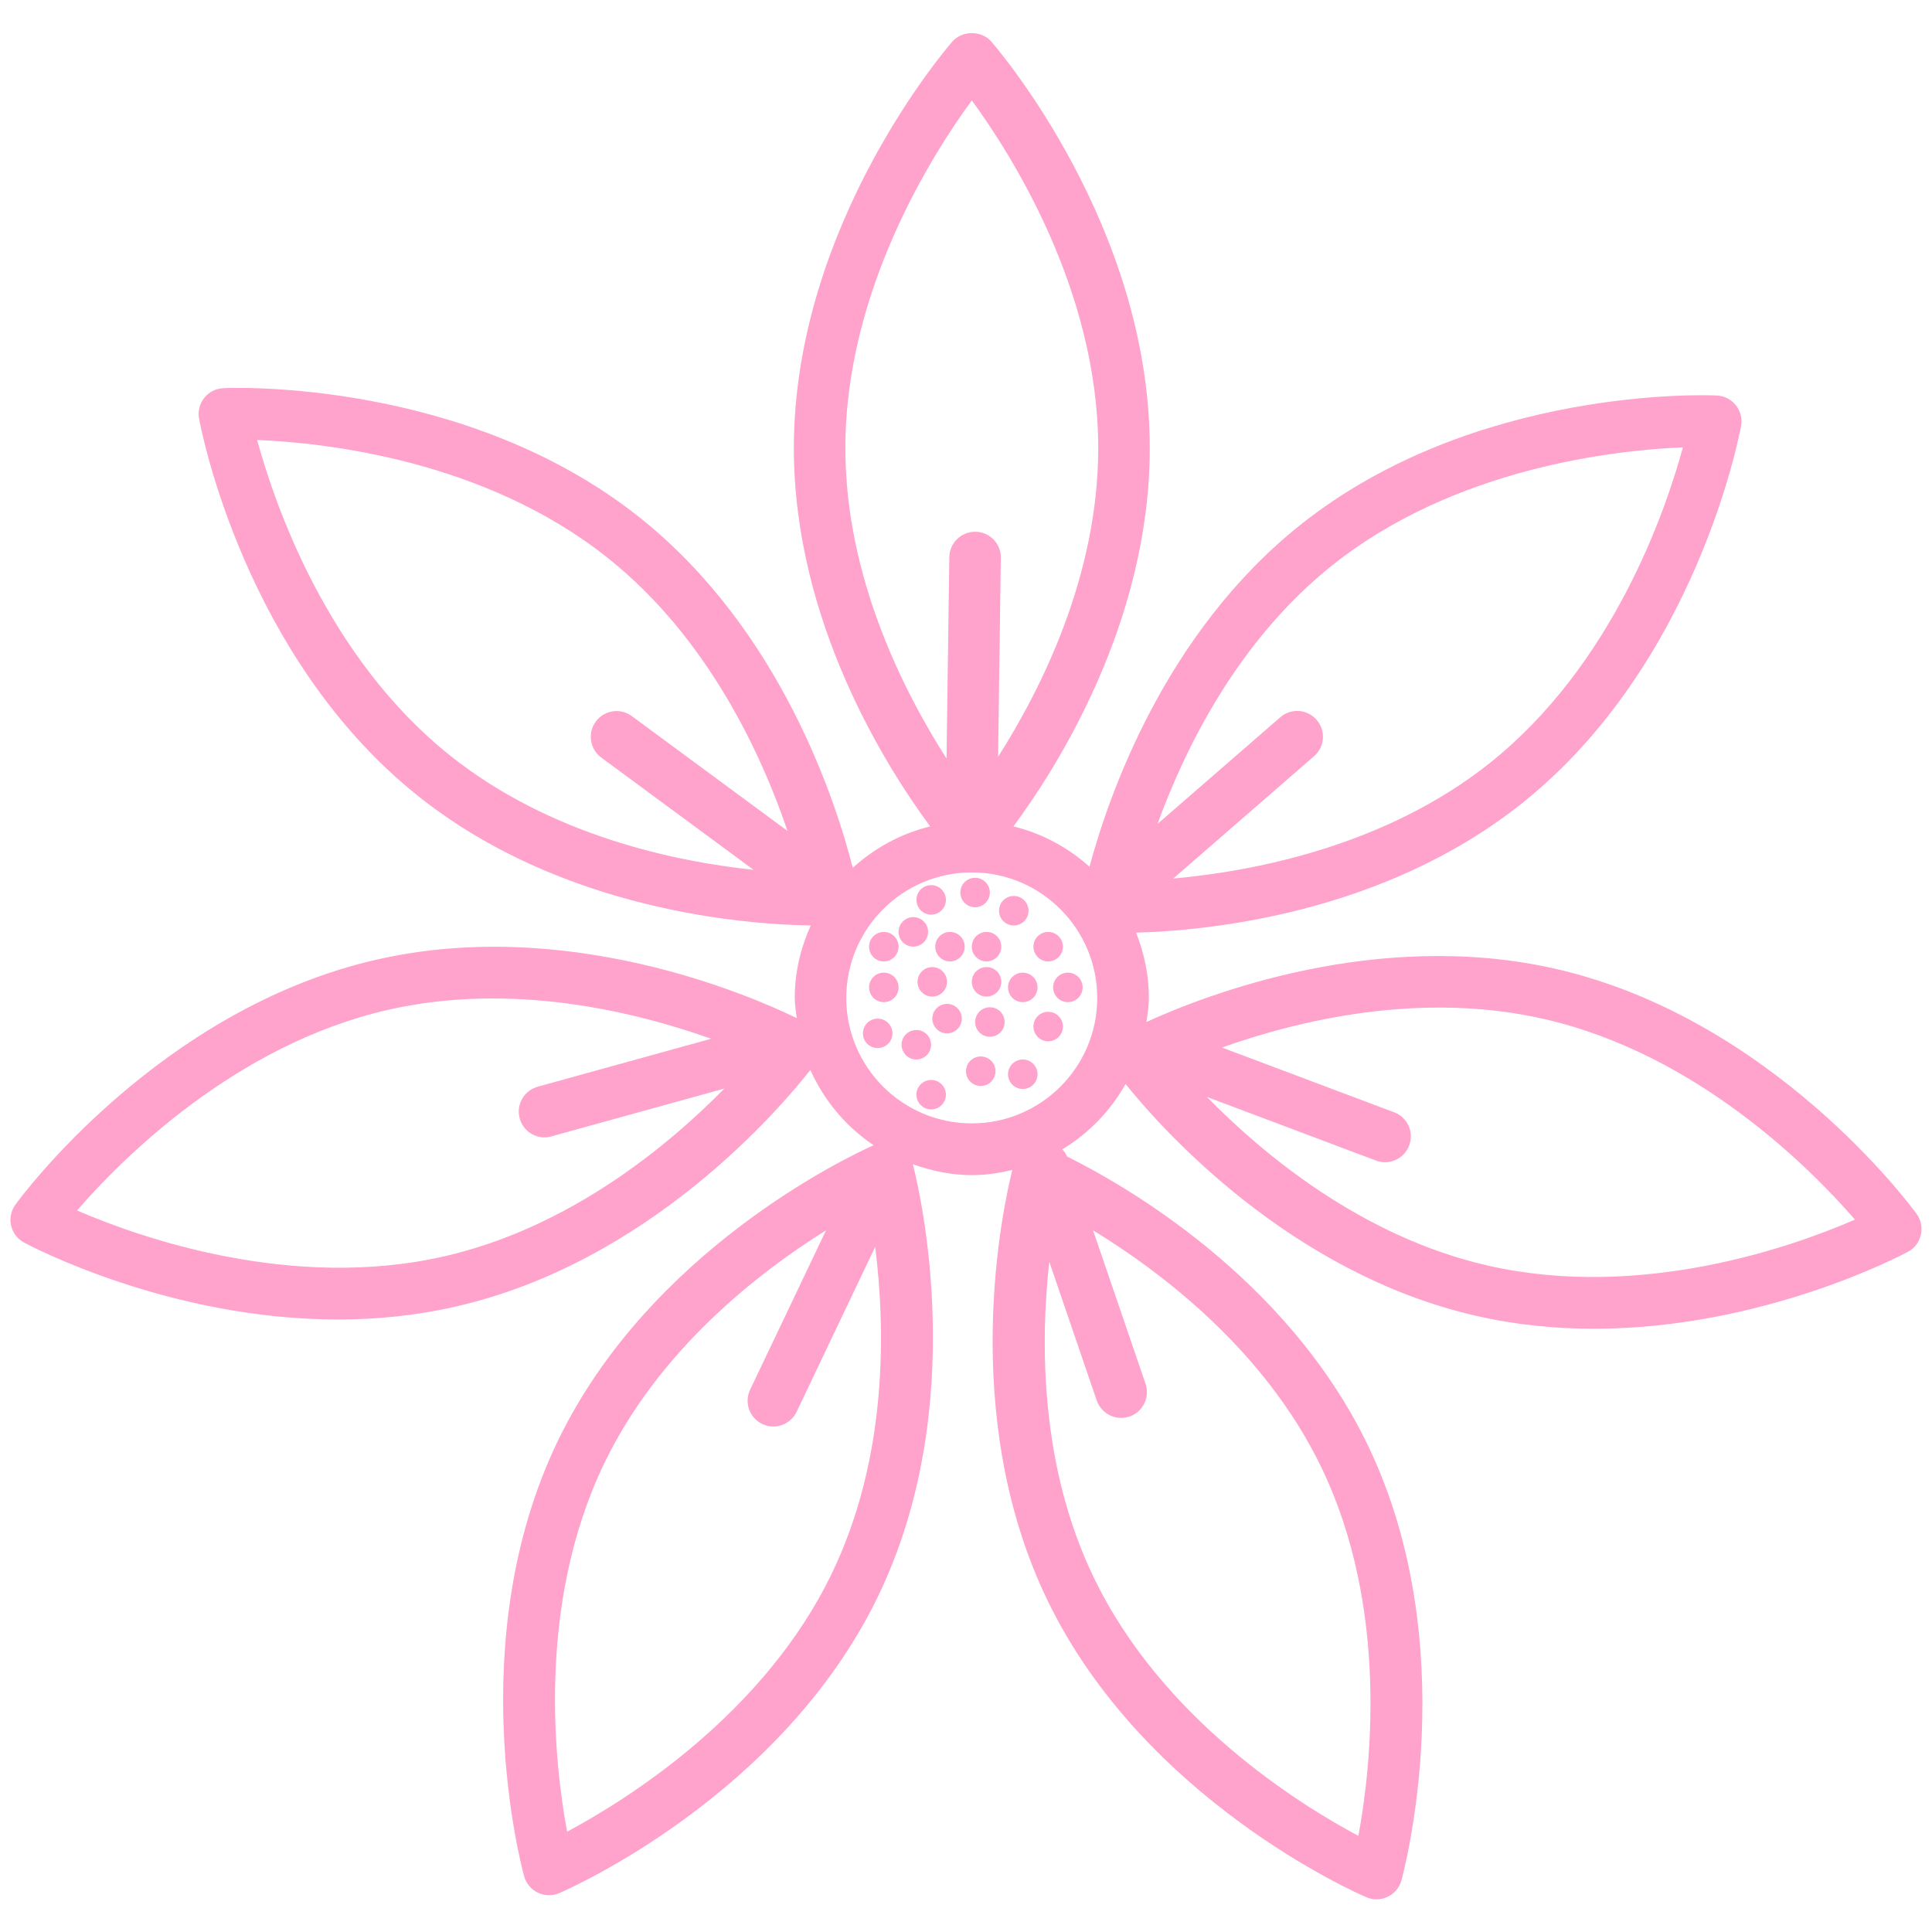 <svg width="41" height="41" viewBox="0 0 41 41" fill="none" xmlns="http://www.w3.org/2000/svg">
<g clip-path="url(#clip0_1_129)">
<path d="M40.673 25.76C40.55 25.591 37.611 21.611 33.012 20.56C29.23 19.699 25.602 21.107 24.329 21.688C24.353 21.52 24.381 21.353 24.381 21.178C24.381 20.687 24.28 20.223 24.109 19.792C25.584 19.752 29.334 19.412 32.3 17.046C35.988 14.107 36.911 9.243 36.948 9.038C36.977 8.882 36.935 8.722 36.837 8.599C36.739 8.476 36.591 8.401 36.434 8.394C36.225 8.38 31.279 8.2 27.592 11.142C24.719 13.433 23.527 16.88 23.121 18.394C22.668 17.987 22.118 17.686 21.506 17.538C22.433 16.287 24.4 13.197 24.4 9.509C24.4 4.793 21.172 1.04 21.036 0.881C20.829 0.644 20.419 0.644 20.212 0.881C20.074 1.039 16.847 4.792 16.847 9.509C16.847 13.197 18.814 16.285 19.74 17.538C19.116 17.69 18.557 17.998 18.097 18.417C17.739 17.009 16.567 13.367 13.581 10.987C9.892 8.046 4.946 8.226 4.738 8.238C4.58 8.245 4.433 8.32 4.335 8.443C4.237 8.566 4.196 8.726 4.224 8.882C4.261 9.087 5.184 13.95 8.871 16.891C11.939 19.338 15.847 19.619 17.205 19.64C16.992 20.112 16.866 20.63 16.866 21.181C16.866 21.327 16.893 21.465 16.908 21.606C15.92 21.125 12.042 19.438 7.988 20.366C3.389 21.416 0.448 25.395 0.327 25.565C0.234 25.693 0.201 25.855 0.235 26.008C0.271 26.161 0.37 26.293 0.51 26.369C0.66 26.449 3.6 28.002 7.175 28.002C7.983 28.002 8.822 27.921 9.669 27.728C13.792 26.788 16.576 23.498 17.197 22.706C17.488 23.356 17.954 23.911 18.54 24.303C17.953 24.567 13.777 26.554 11.835 30.585C9.788 34.835 11.067 39.616 11.123 39.818C11.166 39.969 11.271 40.097 11.413 40.165C11.488 40.2 11.569 40.22 11.649 40.22C11.723 40.22 11.796 40.205 11.865 40.176C12.057 40.093 16.593 38.111 18.64 33.863C20.578 29.84 19.535 25.345 19.372 24.707C19.766 24.846 20.183 24.938 20.623 24.938C20.92 24.938 21.205 24.894 21.483 24.828C21.293 25.585 20.318 29.996 22.223 33.949C24.271 38.198 28.805 40.181 28.998 40.263C29.066 40.292 29.14 40.307 29.212 40.307C29.294 40.307 29.375 40.288 29.45 40.252C29.592 40.184 29.699 40.057 29.74 39.905C29.795 39.704 31.075 34.922 29.028 30.671C27.302 27.087 23.814 25.123 22.647 24.544C22.62 24.487 22.587 24.433 22.543 24.391C23.105 24.053 23.564 23.576 23.887 23.005C24.648 23.952 27.373 27.022 31.331 27.925C32.178 28.119 33.017 28.198 33.825 28.198C37.4 28.198 40.34 26.645 40.49 26.565C40.63 26.49 40.729 26.359 40.764 26.204C40.8 26.05 40.766 25.887 40.673 25.76ZM9.426 26.662C6.176 27.403 2.944 26.254 1.635 25.688C2.569 24.61 4.984 22.173 8.231 21.431C10.88 20.827 13.496 21.476 15.091 22.044L11.41 23.062C11.119 23.145 10.948 23.444 11.029 23.735C11.096 23.978 11.316 24.137 11.556 24.137C11.604 24.137 11.654 24.13 11.701 24.116L15.372 23.101C14.187 24.306 12.096 26.051 9.426 26.662ZM17.655 33.386C16.209 36.388 13.294 38.198 12.035 38.871C11.774 37.471 11.371 34.068 12.821 31.059C13.986 28.64 16.093 27.008 17.53 26.109L15.919 29.491C15.789 29.763 15.905 30.09 16.177 30.22C16.252 30.255 16.333 30.273 16.411 30.273C16.616 30.273 16.811 30.157 16.906 29.96L18.573 26.46C18.782 28.13 18.86 30.885 17.655 33.386ZM28.272 11.997C30.876 9.919 34.288 9.553 35.714 9.493C35.339 10.87 34.221 14.115 31.618 16.191C29.381 17.974 26.557 18.495 24.898 18.644L27.887 16.047C28.114 15.849 28.14 15.505 27.94 15.277C27.741 15.047 27.398 15.022 27.169 15.222L24.564 17.485C25.145 15.889 26.263 13.6 28.272 11.997ZM20.623 2.131C21.466 3.281 23.306 6.177 23.306 9.509C23.306 12.225 22.089 14.633 21.181 16.061L21.239 11.838C21.244 11.536 21.003 11.289 20.7 11.285C20.697 11.285 20.695 11.285 20.693 11.285C20.395 11.285 20.15 11.524 20.146 11.824L20.087 16.097C19.177 14.674 17.94 12.248 17.94 9.511C17.939 6.179 19.78 3.281 20.623 2.131ZM5.457 9.337C6.88 9.394 10.287 9.758 12.899 11.841C15.041 13.549 16.168 16.034 16.712 17.633L13.408 15.197C13.165 15.017 12.823 15.07 12.644 15.312C12.465 15.555 12.517 15.897 12.759 16.076L15.993 18.46C14.312 18.28 11.678 17.73 9.553 16.035C6.947 13.958 5.832 10.712 5.457 9.337ZM28.044 31.145C29.49 34.148 29.088 37.556 28.827 38.96C27.57 38.29 24.657 36.483 23.209 33.472C22.061 31.088 22.081 28.462 22.267 26.774L23.274 29.72C23.354 29.946 23.565 30.09 23.792 30.09C23.851 30.09 23.911 30.08 23.97 30.061C24.256 29.963 24.407 29.651 24.31 29.366L23.196 26.109C24.631 26.986 26.84 28.647 28.044 31.145ZM20.623 23.84C19.154 23.84 17.959 22.646 17.959 21.178C17.959 19.709 19.154 18.514 20.623 18.514C22.091 18.514 23.285 19.709 23.285 21.178C23.285 22.646 22.091 23.84 20.623 23.84ZM31.574 26.858C28.893 26.245 26.794 24.484 25.611 23.278L29.201 24.629C29.264 24.653 29.33 24.664 29.394 24.664C29.616 24.664 29.823 24.528 29.905 24.309C30.012 24.026 29.87 23.71 29.587 23.605L25.931 22.23C27.527 21.664 30.132 21.022 32.769 21.625C36.017 22.367 38.432 24.805 39.365 25.882C38.059 26.451 34.834 27.6 31.574 26.858Z" fill="#FFA2CC"/>
<path d="M20.693 19.254C20.866 19.254 21.006 19.113 21.006 18.941C21.006 18.768 20.866 18.628 20.693 18.628C20.52 18.628 20.38 18.768 20.38 18.941C20.38 19.113 20.52 19.254 20.693 19.254Z" fill="#FFA2CC"/>
<path d="M20.16 20.403C20.333 20.403 20.473 20.263 20.473 20.09C20.473 19.917 20.333 19.777 20.16 19.777C19.987 19.777 19.847 19.917 19.847 20.09C19.847 20.263 19.987 20.403 20.16 20.403Z" fill="#FFA2CC"/>
<path d="M22.662 21.267C22.835 21.267 22.975 21.127 22.975 20.954C22.975 20.781 22.835 20.641 22.662 20.641C22.489 20.641 22.349 20.781 22.349 20.954C22.349 21.127 22.489 21.267 22.662 21.267Z" fill="#FFA2CC"/>
<path d="M18.626 22.242C18.799 22.242 18.939 22.102 18.939 21.93C18.939 21.757 18.799 21.617 18.626 21.617C18.453 21.617 18.313 21.757 18.313 21.93C18.313 22.102 18.453 22.242 18.626 22.242Z" fill="#FFA2CC"/>
<path d="M21.007 22.002C21.18 22.002 21.32 21.862 21.32 21.689C21.32 21.516 21.18 21.376 21.007 21.376C20.834 21.376 20.694 21.516 20.694 21.689C20.694 21.862 20.834 22.002 21.007 22.002Z" fill="#FFA2CC"/>
<path d="M21.705 23.11C21.878 23.11 22.018 22.97 22.018 22.797C22.018 22.625 21.878 22.484 21.705 22.484C21.532 22.484 21.392 22.625 21.392 22.797C21.392 22.97 21.532 23.11 21.705 23.11Z" fill="#FFA2CC"/>
<path d="M20.936 20.403C21.109 20.403 21.249 20.263 21.249 20.09C21.249 19.917 21.109 19.777 20.936 19.777C20.763 19.777 20.623 19.917 20.623 20.09C20.623 20.263 20.763 20.403 20.936 20.403Z" fill="#FFA2CC"/>
<path d="M20.936 21.149C21.109 21.149 21.249 21.009 21.249 20.836C21.249 20.663 21.109 20.523 20.936 20.523C20.763 20.523 20.623 20.663 20.623 20.836C20.623 21.009 20.763 21.149 20.936 21.149Z" fill="#FFA2CC"/>
<path d="M21.705 21.267C21.878 21.267 22.018 21.127 22.018 20.954C22.018 20.781 21.878 20.641 21.705 20.641C21.532 20.641 21.392 20.781 21.392 20.954C21.392 21.127 21.532 21.267 21.705 21.267Z" fill="#FFA2CC"/>
<path d="M21.825 19.365C21.845 19.193 21.723 19.037 21.552 19.016C21.38 18.995 21.224 19.118 21.203 19.289C21.182 19.461 21.304 19.617 21.476 19.638C21.648 19.659 21.804 19.536 21.825 19.365Z" fill="#FFA2CC"/>
<path d="M20.072 19.135C20.093 18.963 19.97 18.807 19.799 18.786C19.627 18.765 19.471 18.888 19.45 19.059C19.43 19.231 19.552 19.387 19.723 19.408C19.895 19.428 20.051 19.306 20.072 19.135Z" fill="#FFA2CC"/>
<path d="M22.244 22.098C22.417 22.098 22.557 21.957 22.557 21.785C22.557 21.612 22.417 21.472 22.244 21.472C22.071 21.472 21.931 21.612 21.931 21.785C21.931 21.957 22.071 22.098 22.244 22.098Z" fill="#FFA2CC"/>
<path d="M22.244 20.403C22.417 20.403 22.557 20.263 22.557 20.09C22.557 19.917 22.417 19.777 22.244 19.777C22.071 19.777 21.931 19.917 21.931 20.09C21.931 20.263 22.071 20.403 22.244 20.403Z" fill="#FFA2CC"/>
<path d="M19.784 21.149C19.957 21.149 20.097 21.009 20.097 20.836C20.097 20.663 19.957 20.523 19.784 20.523C19.611 20.523 19.471 20.663 19.471 20.836C19.471 21.009 19.611 21.149 19.784 21.149Z" fill="#FFA2CC"/>
<path d="M20.098 21.93C20.271 21.93 20.411 21.789 20.411 21.617C20.411 21.444 20.271 21.304 20.098 21.304C19.925 21.304 19.785 21.444 19.785 21.617C19.785 21.789 19.925 21.93 20.098 21.93Z" fill="#FFA2CC"/>
<path d="M19.446 22.484C19.619 22.484 19.759 22.344 19.759 22.171C19.759 21.999 19.619 21.858 19.446 21.858C19.273 21.858 19.133 21.999 19.133 22.171C19.133 22.344 19.273 22.484 19.446 22.484Z" fill="#FFA2CC"/>
<path d="M19.382 20.089C19.555 20.089 19.695 19.948 19.695 19.776C19.695 19.603 19.555 19.463 19.382 19.463C19.209 19.463 19.069 19.603 19.069 19.776C19.069 19.948 19.209 20.089 19.382 20.089Z" fill="#FFA2CC"/>
<path d="M18.756 20.403C18.929 20.403 19.069 20.263 19.069 20.09C19.069 19.917 18.929 19.777 18.756 19.777C18.583 19.777 18.443 19.917 18.443 20.09C18.443 20.263 18.583 20.403 18.756 20.403Z" fill="#FFA2CC"/>
<path d="M20.813 23.046C20.986 23.046 21.126 22.906 21.126 22.733C21.126 22.56 20.986 22.42 20.813 22.42C20.64 22.42 20.5 22.56 20.5 22.733C20.5 22.906 20.64 23.046 20.813 23.046Z" fill="#FFA2CC"/>
<path d="M19.761 23.544C19.933 23.544 20.074 23.403 20.074 23.231C20.074 23.058 19.933 22.918 19.761 22.918C19.588 22.918 19.448 23.058 19.448 23.231C19.448 23.403 19.588 23.544 19.761 23.544Z" fill="#FFA2CC"/>
<path d="M18.756 21.267C18.929 21.267 19.069 21.127 19.069 20.954C19.069 20.781 18.929 20.641 18.756 20.641C18.583 20.641 18.443 20.781 18.443 20.954C18.443 21.127 18.583 21.267 18.756 21.267Z" fill="#FFA2CC"/>
</g>
<defs>
<clipPath id="clip0_1_129">
<rect width="41" height="41" fill="white"/>
</clipPath>
</defs>
</svg>
